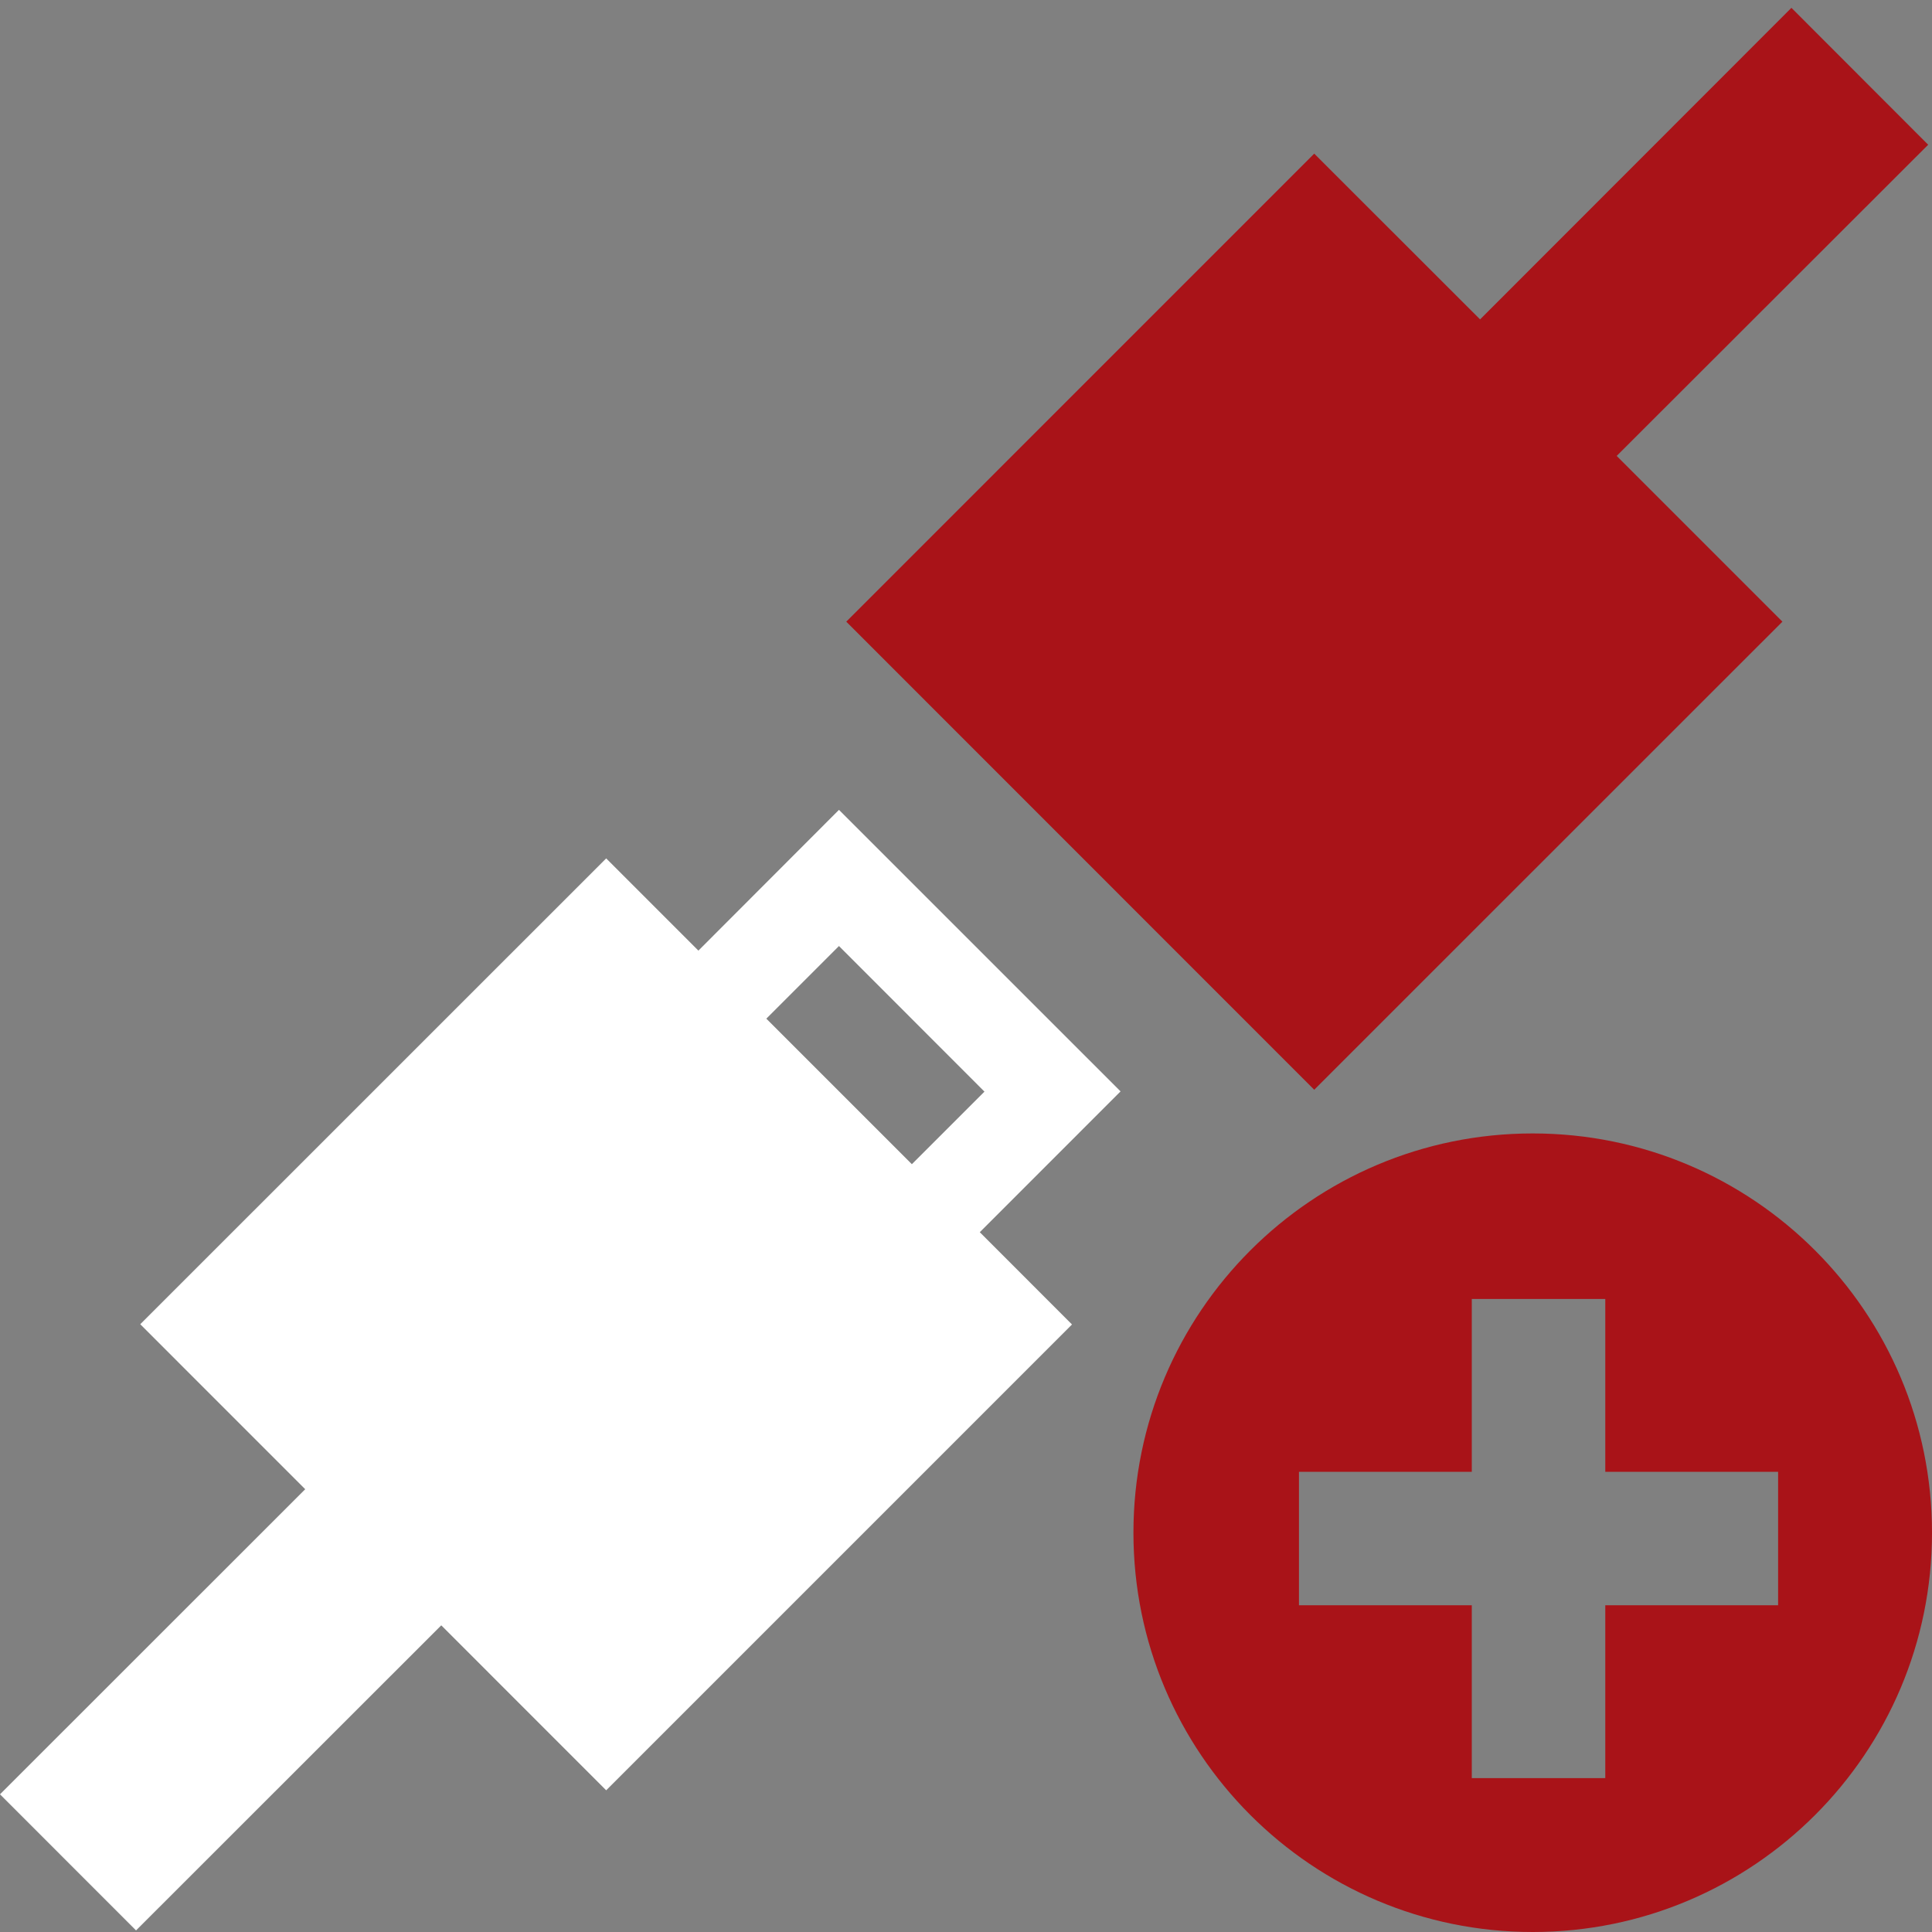 <?xml version="1.0" encoding="UTF-8" standalone="no"?>
<svg width="200px" height="200px" viewBox="0 0 200 200" version="1.1" xmlns="http://www.w3.org/2000/svg" xmlns:xlink="http://www.w3.org/1999/xlink">
    <rect x="0" y="0" width="200" height="200" fill="#808080" stroke="none"/>
    <!-- Generator: Sketch 46.2 (44496) - http://www.bohemiancoding.com/sketch -->
    <title>device-connect</title>
    <desc>Created with Sketch.</desc>
    <defs></defs>
    <g id="Page-1" stroke="none" stroke-width="1" fill="none" fill-rule="evenodd">
        <g id="device-connect">
            <path d="M199.605,14.983 L167.358,47.197 L184.515,64.355 L136.048,112.811 L87.605,64.355 L136.048,15.904 L153.218,33.063 L185.447,0.811 L199.605,14.983 Z M158.667,117.333 C181.494,117.333 200,135.839 200,158.665 C200,181.494 181.494,200 158.667,200 C135.838,200 117.333,181.494 117.333,158.665 C117.333,135.839 135.838,117.333 158.667,117.333 Z M184.069,166.178 L184.069,152.36 L166.178,152.36 L166.178,134.469 L152.359,134.469 L152.359,152.36 L134.469,152.36 L134.469,166.178 L152.359,166.178 L152.359,184.069 L166.178,184.069 L166.178,166.178 L184.069,166.178 Z" id="Combined-Shape" fill="#a91318"></path>
            <path d="M79.329,105.451 L86.849,97.932 L101.911,113.005 L94.396,120.517 L79.329,105.451 Z M86.85,83.836 L72.298,98.408 L62.752,88.861 L14.519,137.084 L31.596,154.163 L0,185.747 L14.083,199.836 L45.679,168.254 L62.752,185.331 L110.972,137.109 L101.427,127.556 L116,112.981 L86.85,83.836 Z" id="Fill-65" fill="white"></path>
        </g>
    </g>
</svg>